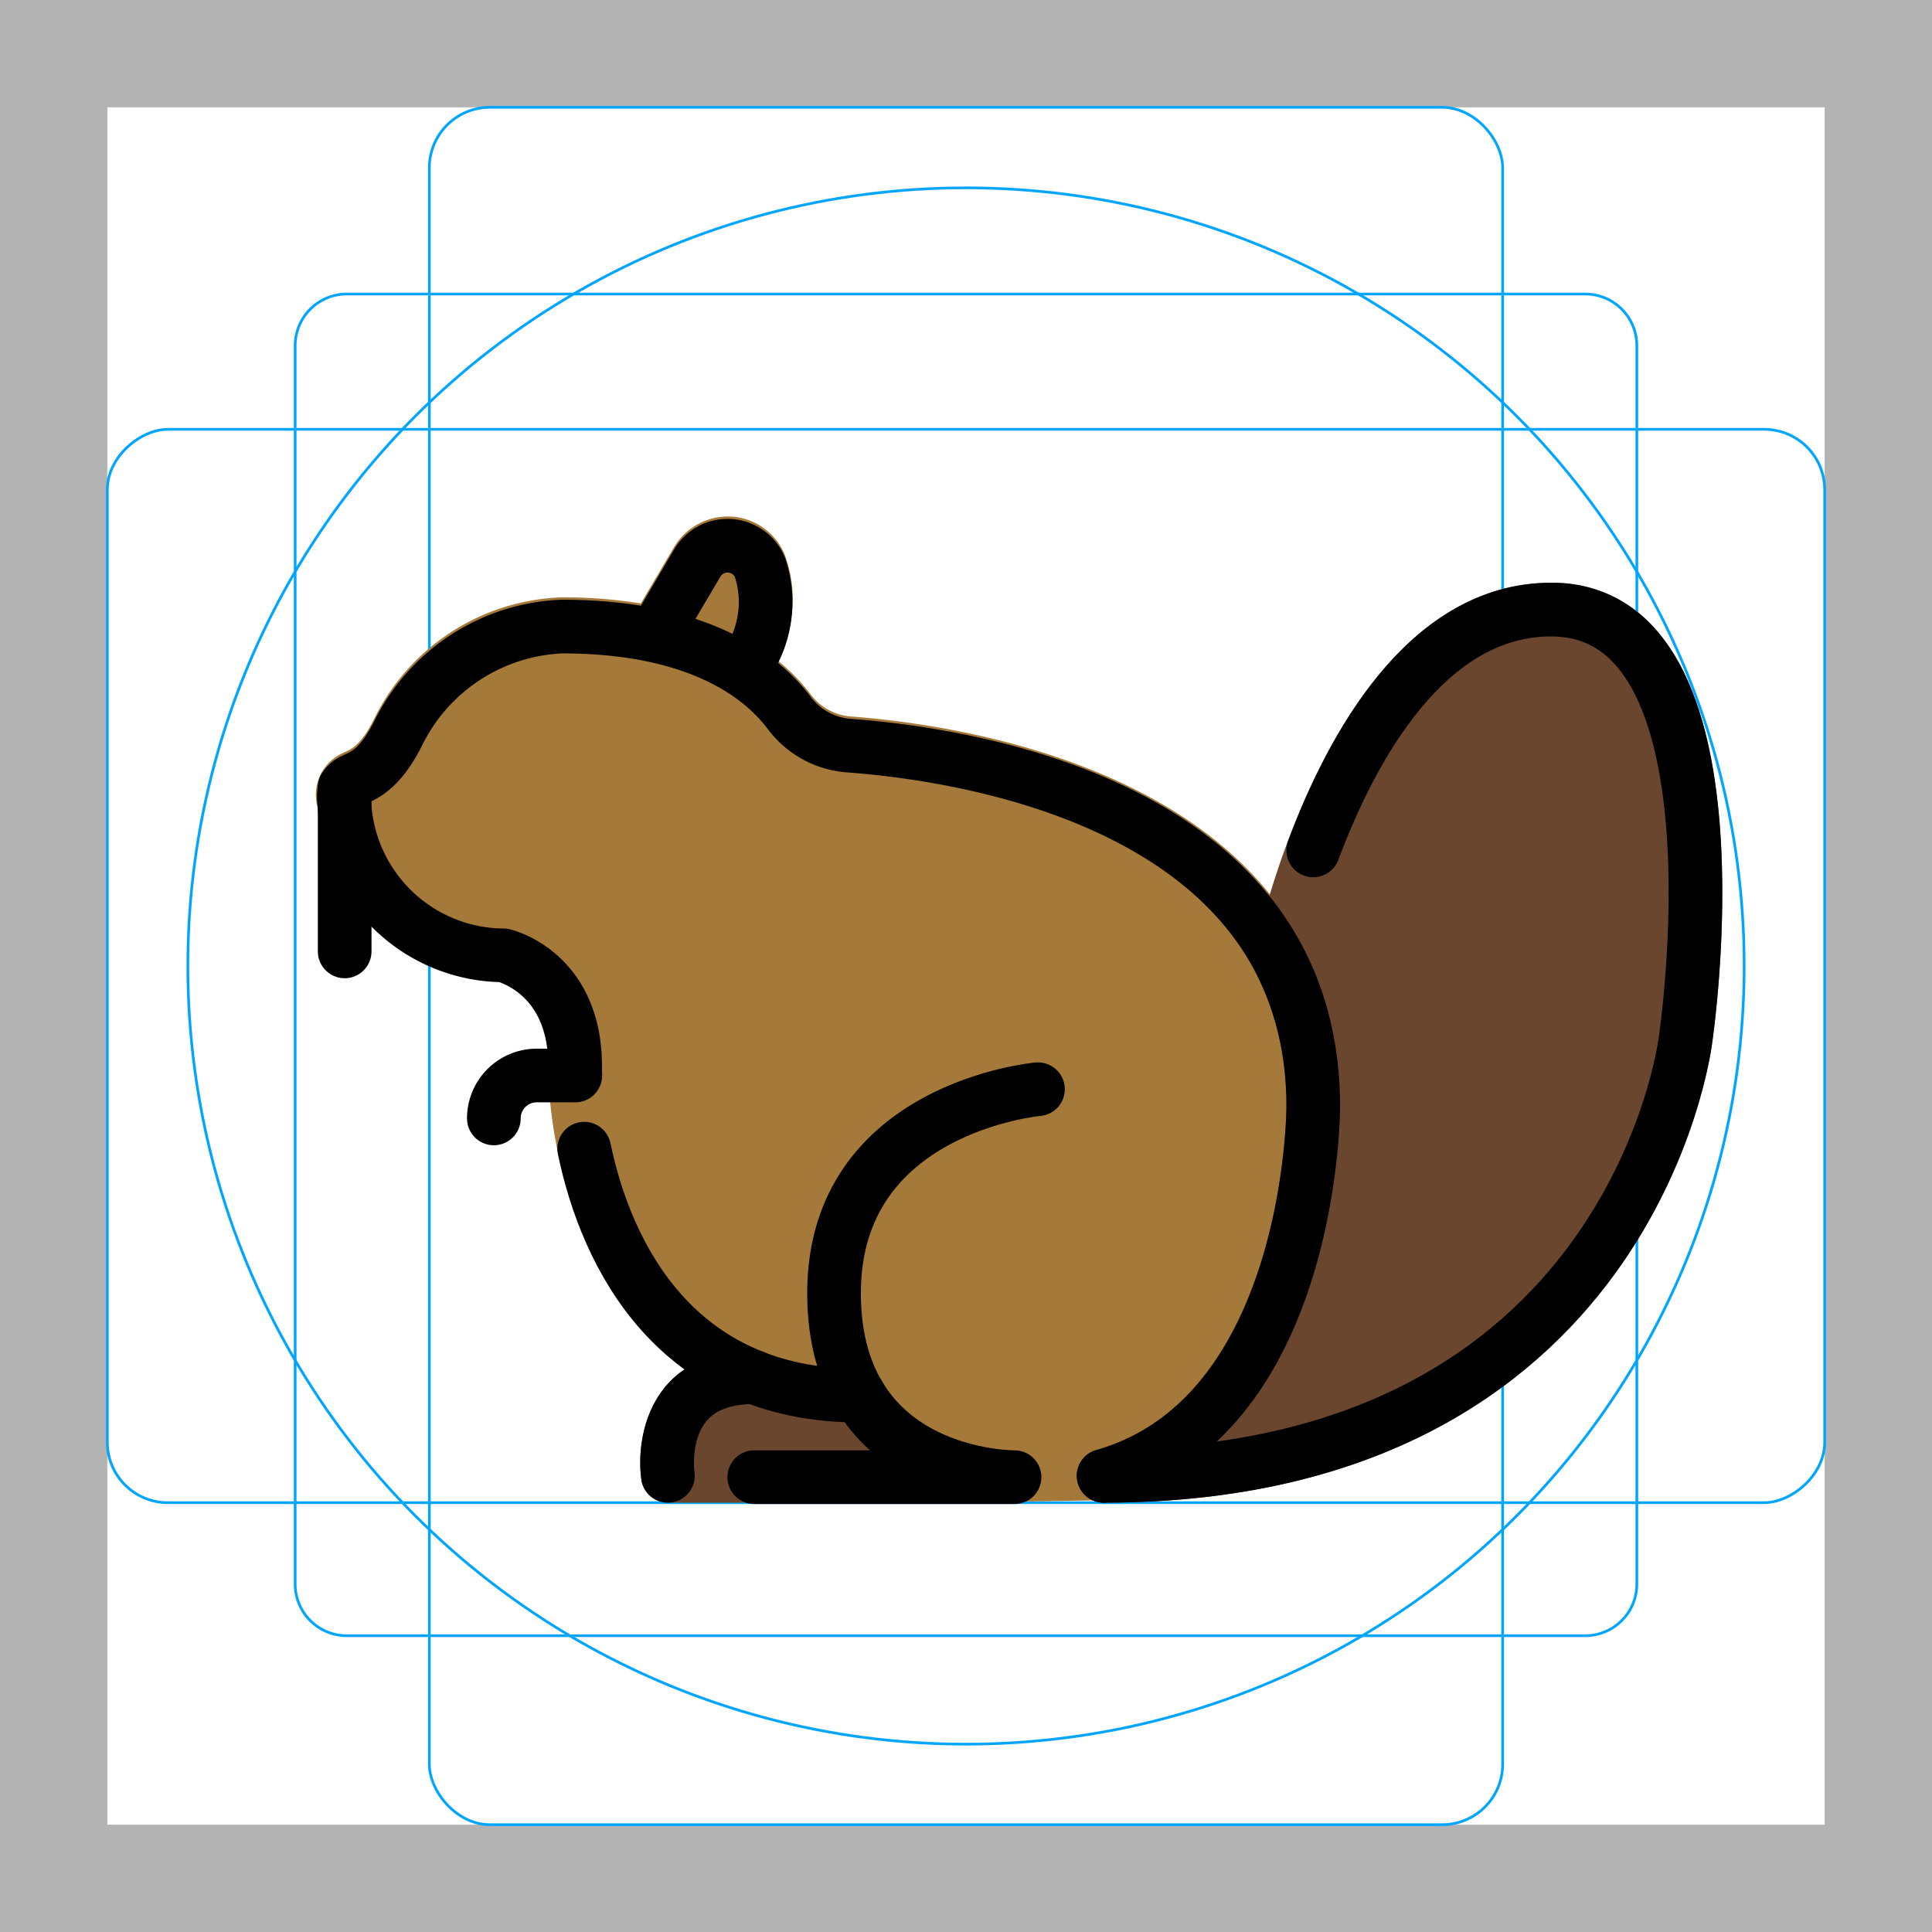 <svg id="emoji" viewBox="0 0 72 72" xmlns="http://www.w3.org/2000/svg">
  <g id="grid">
    <path fill="#b3b3b3" d="M68,4V68H4V4H68m4-4H0V72H72V0Z"/>
    <path fill="none" stroke="#00a5ff" stroke-miterlimit="10" stroke-width="0.1" d="M12.923,10.958H59.077A1.923,1.923,0,0,1,61,12.881V59.035a1.923,1.923,0,0,1-1.923,1.923H12.923A1.923,1.923,0,0,1,11,59.035V12.881a1.923,1.923,0,0,1,1.923-1.923Z"/>
    <rect x="16" y="4" rx="2.254" width="40" height="64" fill="none" stroke="#00a5ff" stroke-miterlimit="10" stroke-width="0.1"/>
    <rect x="16" y="4" rx="2.254" width="40" height="64" transform="rotate(90 36 36)" fill="none" stroke="#00a5ff" stroke-miterlimit="10" stroke-width="0.1"/>
    <circle cx="36" cy="36" r="29" fill="none" stroke="#00a5ff" stroke-miterlimit="10" stroke-width="0.1"/>
  </g>
  <g id="color">
    <path fill="#a57939" d="M31.677,26.699a2.074,2.074,0,0,1-1.483-.845,7.274,7.274,0,0,0-1.237-1.258,4.723,4.723,0,0,0,.277-3.952,2.297,2.297,0,0,0-1.975-1.392,2.34,2.34,0,0,0-2.137,1.132l-1.241,2.105a18.045,18.045,0,0,0-2.939-.228,8.088,8.088,0,0,0-6.967,4.466c-.495,1.01-.847,1.173-1.128,1.305a1.704,1.704,0,0,0-.995,2.1,6.965,6.965,0,0,0,6.745,6.376c.32.102,1.835.711,1.835,3.14,0,4.495,2.339,12.888,11.04,13.241a6.628,6.628,0,0,0,.709.844,8.574,8.574,0,0,0,5.617,2.228h.025l3.32-.051c.01,0,.019-.006.029-.006a.96.96,0,0,0,.229-.032C49.843,53.468,49.94,41.677,49.94,41.177,49.951,28.98,35.964,27.012,31.677,26.699Z"/>
    <path fill="#6a462f" d="M61.76,23.523a5.005,5.005,0,0,0-3.951-1.806c-8.137,0-10.969,13.339-11.085,13.906a.978.978,0,0,0,.095.632c.011.026.009.053.022.079a10.774,10.774,0,0,1,1.1,4.93c0,.107-.099,10.784-7.085,12.774-.02.006-.034.021-.054.028a.963.963,0,0,0-.186.096.854.854,0,0,0-.434.577.965.965,0,0,0-.041.202c-.001.021-.012.038-.012.059a1.137,1.137,0,0,1,.038.273c.007.023.022.041.03.063a1.194,1.194,0,0,0,.185.311.883.883,0,0,0,.286.226.949.949,0,0,0,.106.055A.988.988,0,0,0,41.128,56h.001c20.388,0,22.652-16.927,22.669-17.068C63.865,38.478,65.425,27.779,61.76,23.523Z"/>
    <path fill="#6a462f" d="M35.165,56H24.891a1.001,1.001,0,0,1-.989-.851,4.676,4.676,0,0,1,.924-3.509,4.111,4.111,0,0,1,3.283-1.317.995.995,0,0,1,.466.115,7.883,7.883,0,0,0,3.305.584.987.987,0,0,1,.985.679c.391,1.152,2.082,2.11,2.701,2.383a1,1,0,0,1-.4,1.916Z"/>
  </g>
  <g id="line">
    <path fill="none" stroke="#000" stroke-linecap="round" stroke-linejoin="round" stroke-width="2" d="M21.771,42.808c.83,4.001,3.426,9.203,10.257,9.203"/>
    <path fill="none" stroke="#000" stroke-linecap="round" stroke-linejoin="round" stroke-width="2" d="M41.129,55c7.812-2.224,7.812-13.735,7.812-13.735.01-11.222-12.813-13.149-17.337-13.48a3.056,3.056,0,0,1-2.207-1.237c-.977-1.293-3.292-3.198-8.453-3.198a7.127,7.127,0,0,0-6.069,3.906c-1.266,2.582-2.25,1.158-2.03,2.833a5.979,5.979,0,0,0,5.912,5.514s2.677.597,2.677,4.132q0,.166.005.346h-1.437A1.598,1.598,0,0,0,18.404,41.68h0"/>
    <line x1="12.845" x2="12.845" y1="29.342" y2="35.456" fill="none" stroke="#000" stroke-linecap="round" stroke-linejoin="round" stroke-width="2"/>
    <path fill="none" stroke="#000" stroke-linecap="round" stroke-linejoin="round" stroke-width="2" d="M38.682,40.592s-7.6.667-7.6,7.6S37.809,55.05,37.809,55.05h-9.7"/>
    <path fill="none" stroke="#000" stroke-linecap="round" stroke-linejoin="round" stroke-width="2" d="M24.47,23.551l1.515-2.569a1.31,1.31,0,0,1,2.331.146,4.068,4.068,0,0,1-.535,3.666"/>
    <path fill="none" stroke="#000" stroke-linecap="round" stroke-linejoin="round" stroke-width="2" d="M48.94,31.692c1.438-3.842,4.229-8.974,8.869-8.974,7.415,0,5,16.065,5,16.065S60.865,55,41.129,55"/>
    <path fill="none" stroke="#000" stroke-linecap="round" stroke-linejoin="round" stroke-width="2" d="M24.891,55s-.557-3.677,3.217-3.677"/>
  </g>
</svg>
